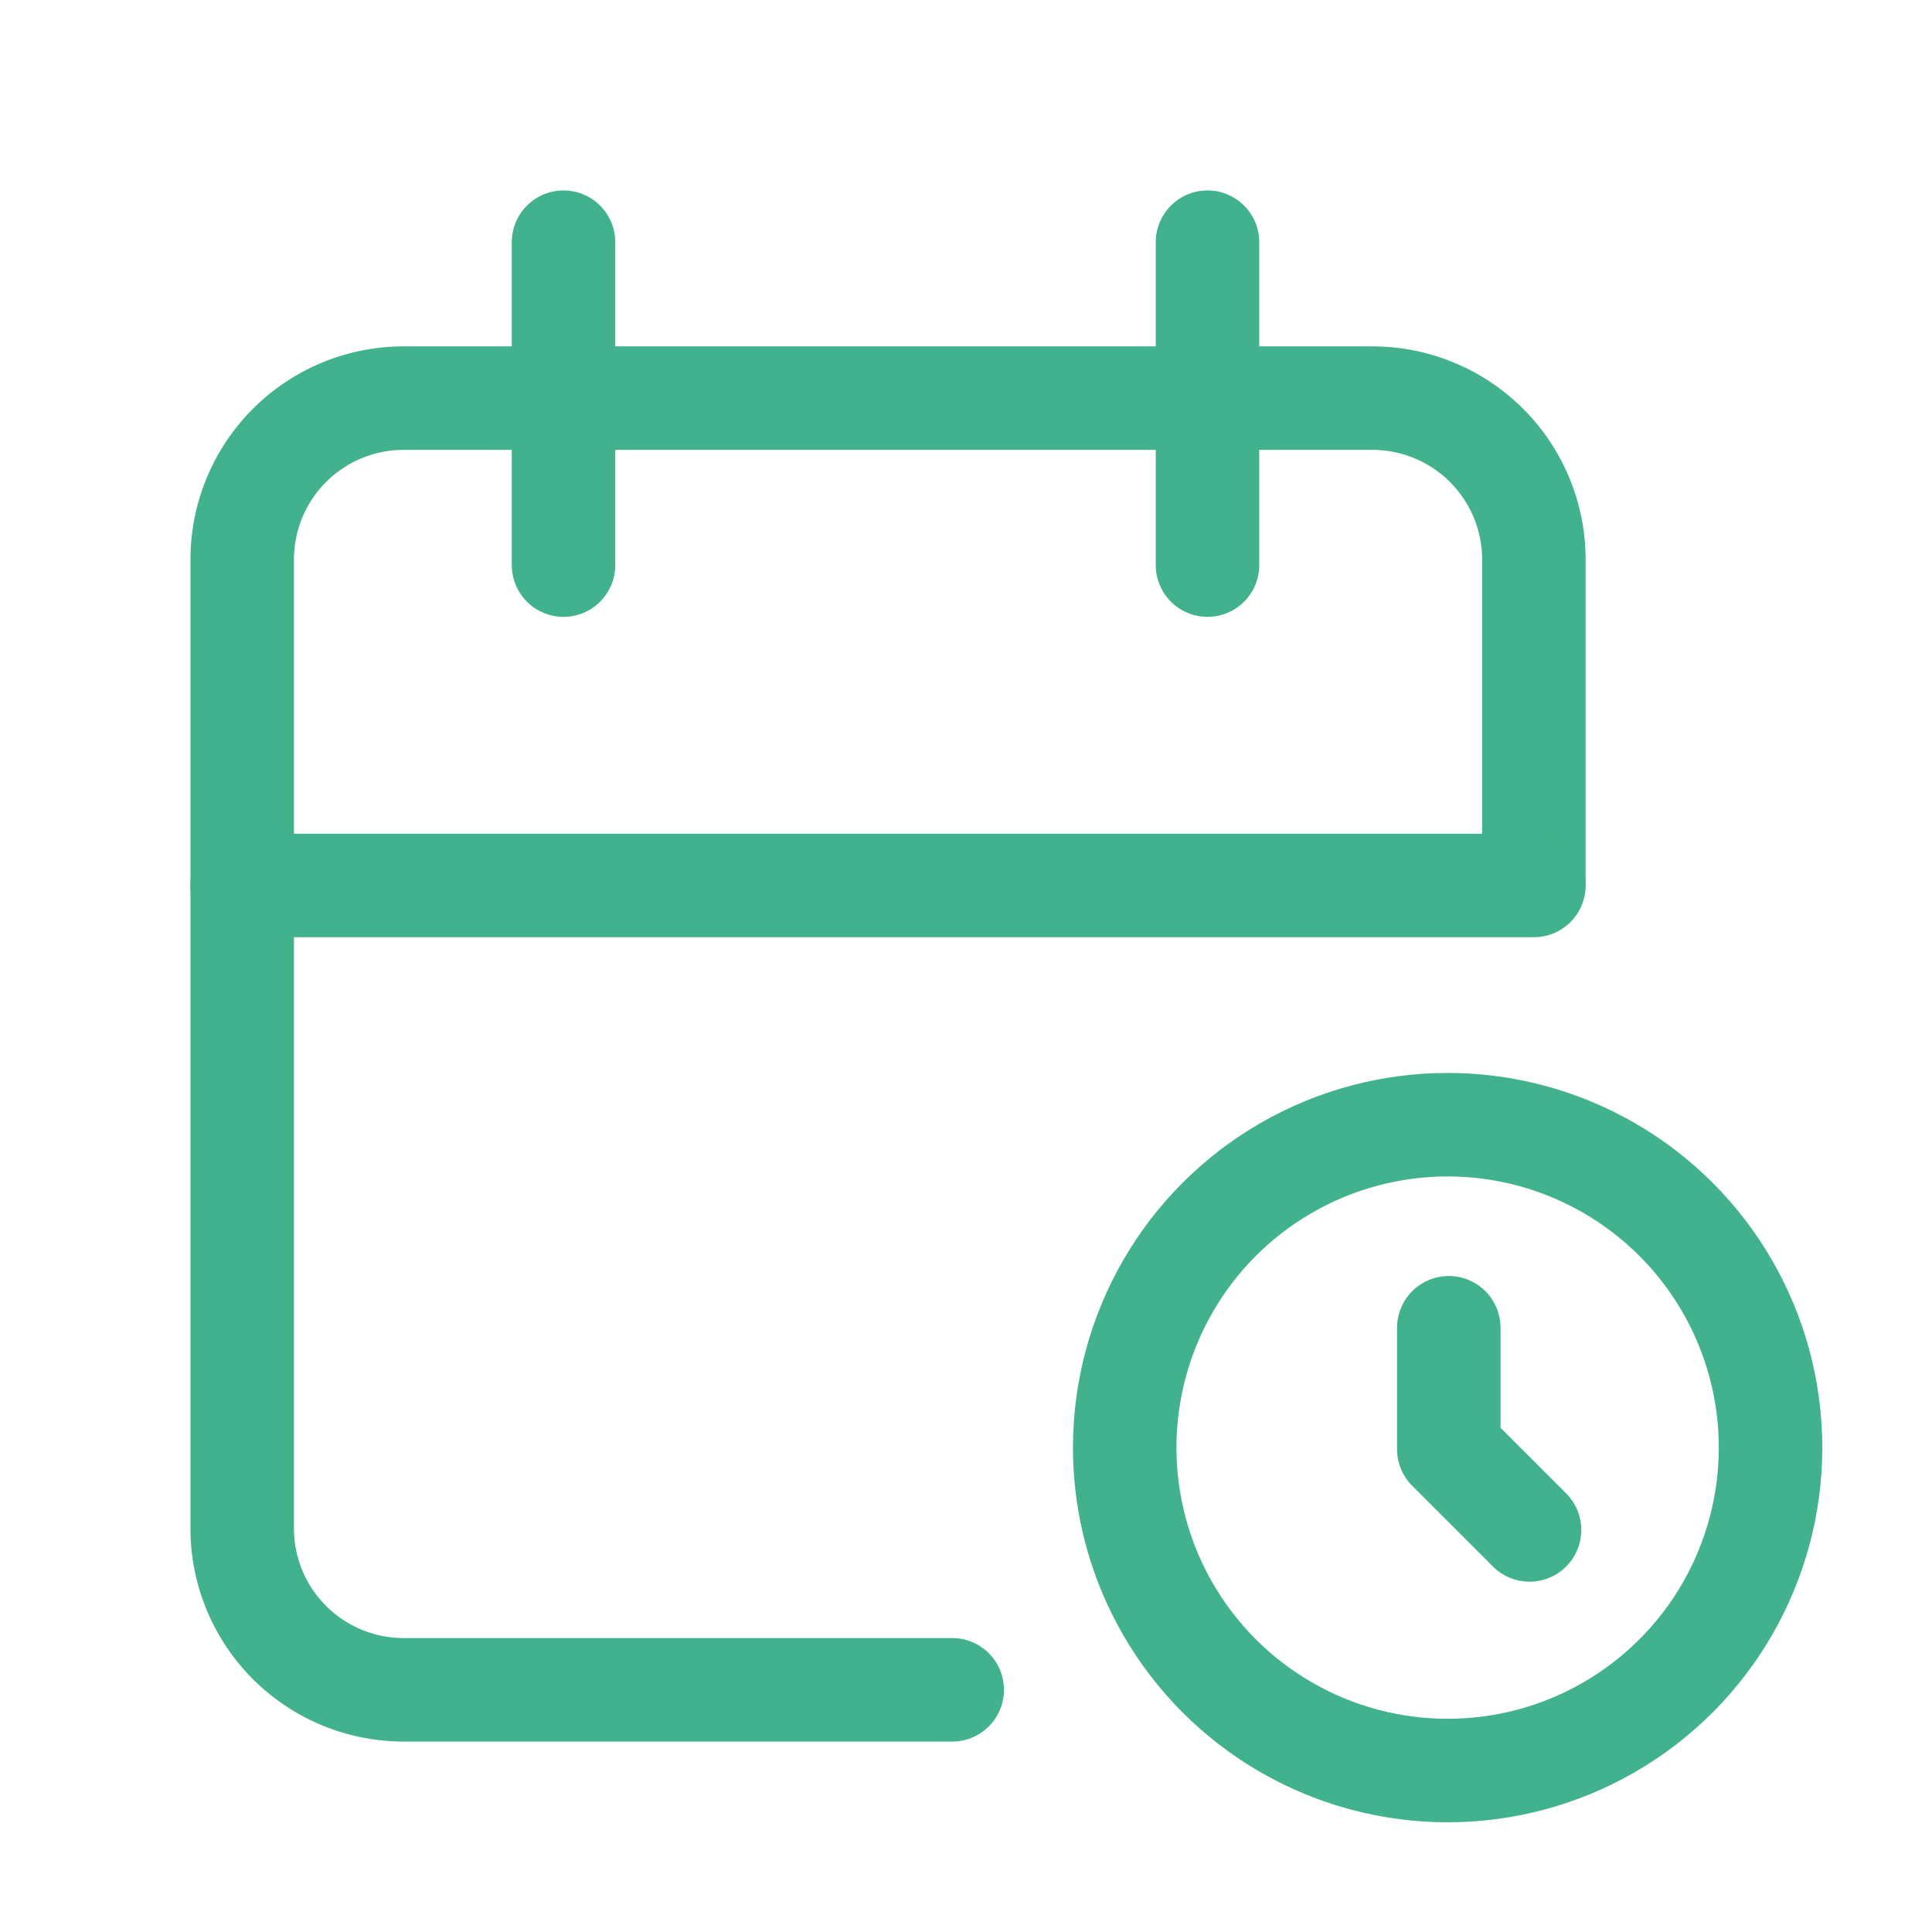<svg id="Group_8511" data-name="Group 8511" xmlns="http://www.w3.org/2000/svg" width="28" height="28" viewBox="0 0 28 28">
  <path id="Path_2224" data-name="Path 2224" d="M0,0H28V28H0Z" fill="none"/>
  <path id="Path_2225" data-name="Path 2225" d="M13.29,23.72H5.34A2.34,2.34,0,0,1,3,21.38V7.34A2.34,2.34,0,0,1,5.34,5H19.38a2.34,2.34,0,0,1,2.34,2.34v4.68" transform="translate(0.51 0.77)" fill="none" stroke="#42b28e" stroke-linecap="round" stroke-linejoin="round" stroke-width="1.5"/>
  <circle id="Ellipse_434" data-name="Ellipse 434" cx="4.68" cy="4.68" r="4.68" transform="translate(16.3 16.3)" fill="none" stroke="#42b28e" stroke-linecap="round" stroke-linejoin="round" stroke-width="1.5"/>
  <path id="Path_2226" data-name="Path 2226" d="M15,3V7.68" transform="translate(2.5 0.51)" fill="none" stroke="#42b28e" stroke-linecap="round" stroke-linejoin="round" stroke-width="1.5"/>
  <path id="Path_2227" data-name="Path 2227" d="M7,3V7.68" transform="translate(1.167 0.51)" fill="none" stroke="#42b28e" stroke-linecap="round" stroke-linejoin="round" stroke-width="1.5"/>
  <path id="Path_2228" data-name="Path 2228" d="M3,11H21.72" transform="translate(0.51 1.833)" fill="none" stroke="#42b28e" stroke-linecap="round" stroke-linejoin="round" stroke-width="1.5"/>
  <path id="Path_2229" data-name="Path 2229" d="M18,16.5v1.76l1.17,1.17" transform="translate(2.997 2.743)" fill="none" stroke="#42b28e" stroke-linecap="round" stroke-linejoin="round" stroke-width="1.5"/>
</svg>
